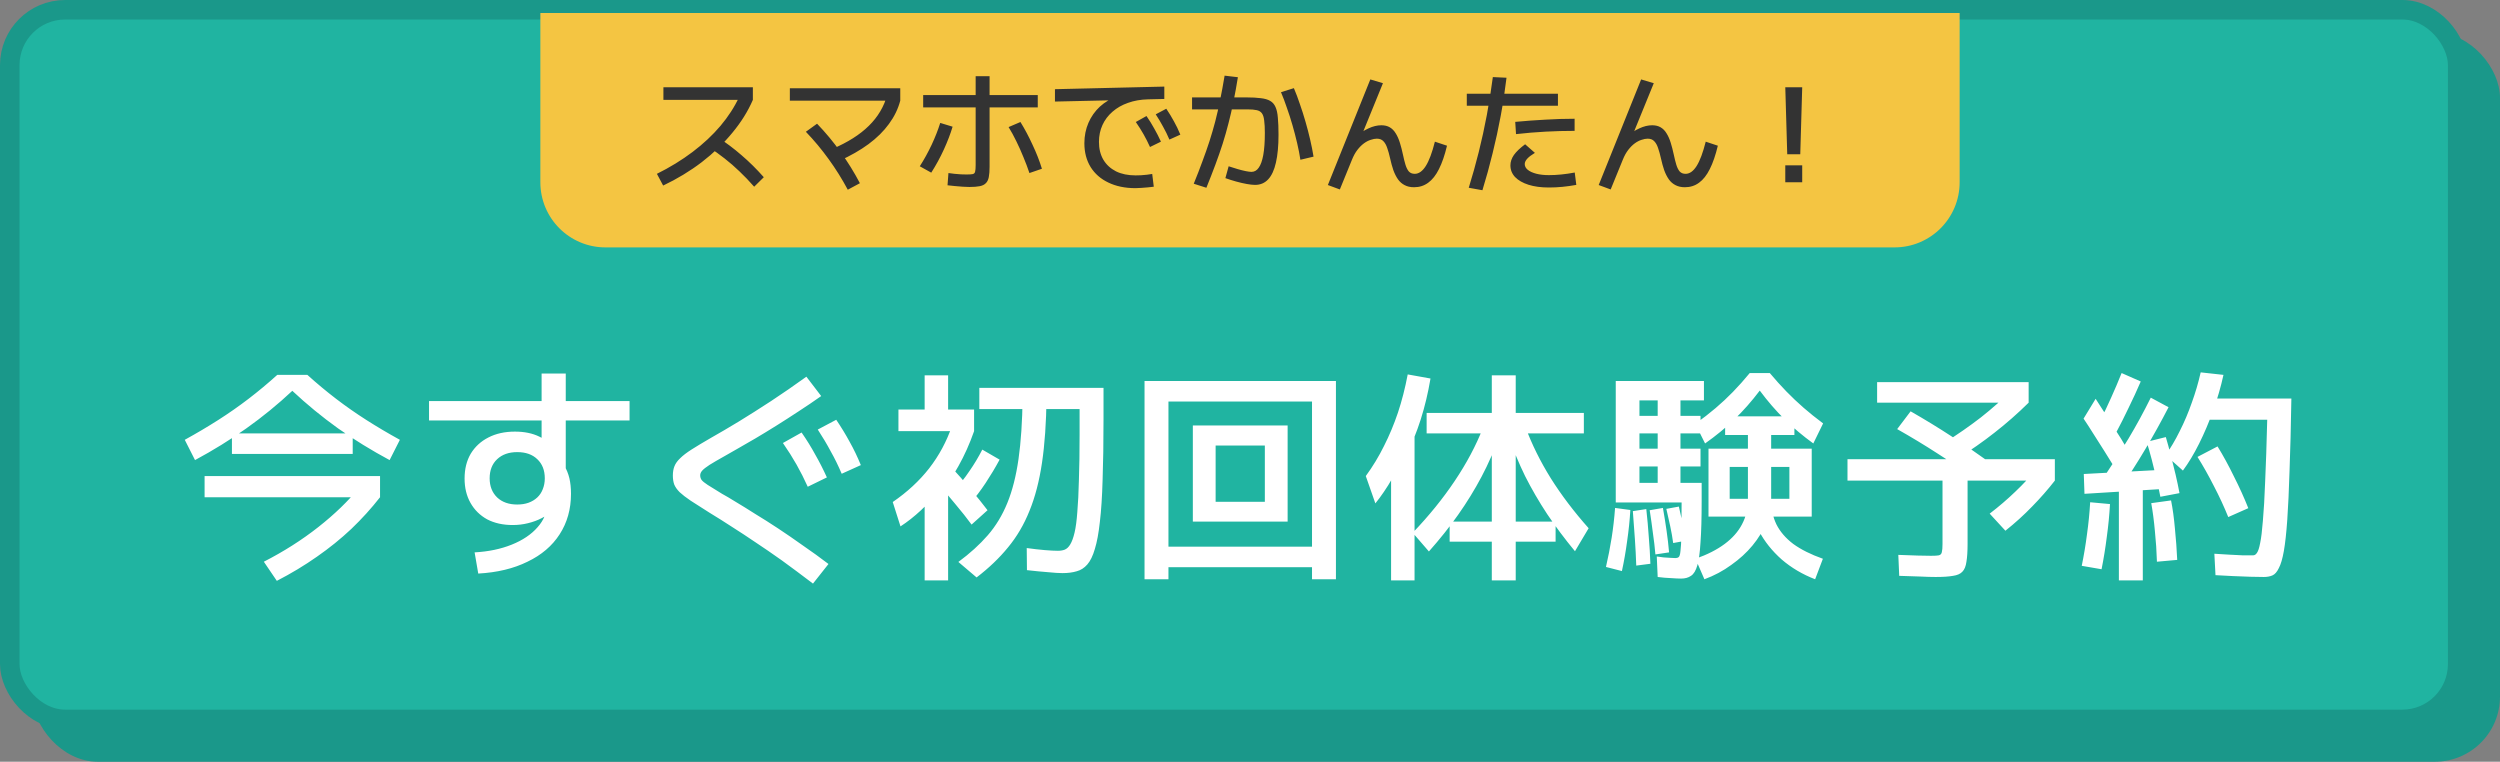 <svg width="384" height="117" viewBox="0 0 384 117" fill="none" xmlns="http://www.w3.org/2000/svg">
<rect x="0" y="0" width="384" height="117" fill="#808080" stroke="none"/>
<rect x="5" y="5" width="379" height="112" rx="10" fill="#1A988A"/>
<rect x="1.5" y="1.5" width="376" height="109" rx="8.5" fill="#20B4A1" stroke="#1A988A" stroke-width="3"/>
<path d="M29.955 70.67L28.38 67.555C30.2 66.552 31.915 65.537 33.525 64.51C35.135 63.483 36.687 62.398 38.18 61.255C39.673 60.112 41.143 58.887 42.59 57.58H47.21C48.657 58.887 50.127 60.112 51.62 61.255C53.113 62.398 54.665 63.483 56.275 64.51C57.885 65.537 59.6 66.552 61.42 67.555L59.845 70.67C57.068 69.177 54.432 67.555 51.935 65.805C49.462 64.032 47.117 62.107 44.9 60.03C42.683 62.107 40.327 64.032 37.83 65.805C35.357 67.555 32.732 69.177 29.955 70.67ZM42.52 89.22L40.525 86.28C43.582 84.717 46.37 82.943 48.89 80.96C51.41 78.977 53.51 76.947 55.19 74.87L58.375 76.375C57.045 78.078 55.575 79.7 53.965 81.24C52.355 82.757 50.593 84.18 48.68 85.51C46.79 86.84 44.737 88.077 42.52 89.22ZM31.425 76.375V73.12H58.375V76.375H31.425ZM35.625 69.725V66.575H54.175V69.725H35.625ZM72.9 84.845C75.023 84.728 76.925 84.332 78.605 83.655C80.285 82.978 81.603 82.092 82.56 80.995C83.54 79.898 84.03 78.685 84.03 77.355V76.55L85.85 76.97C85.64 77.507 85.302 77.997 84.835 78.44C84.392 78.883 83.843 79.268 83.19 79.595C82.56 79.922 81.86 80.178 81.09 80.365C80.343 80.552 79.562 80.645 78.745 80.645C77.252 80.645 75.945 80.353 74.825 79.77C73.728 79.163 72.877 78.323 72.27 77.25C71.663 76.177 71.36 74.928 71.36 73.505C71.36 72.035 71.675 70.763 72.305 69.69C72.958 68.617 73.857 67.788 75 67.205C76.167 66.598 77.532 66.295 79.095 66.295C80.542 66.295 81.79 66.552 82.84 67.065C83.913 67.578 84.893 68.337 85.78 69.34L83.19 69.935V57.37H86.9V73.12L86.62 71.405C87.017 72.082 87.297 72.77 87.46 73.47C87.623 74.17 87.705 74.963 87.705 75.85C87.705 78.207 87.122 80.283 85.955 82.08C84.812 83.853 83.167 85.253 81.02 86.28C78.897 87.33 76.377 87.937 73.46 88.1L72.9 84.845ZM79.445 77.495C80.098 77.495 80.682 77.402 81.195 77.215C81.708 77.028 82.152 76.76 82.525 76.41C82.898 76.06 83.178 75.64 83.365 75.15C83.575 74.637 83.68 74.077 83.68 73.47C83.68 72.233 83.295 71.253 82.525 70.53C81.778 69.807 80.752 69.445 79.445 69.445C78.162 69.445 77.135 69.807 76.365 70.53C75.595 71.253 75.21 72.233 75.21 73.47C75.21 74.683 75.595 75.663 76.365 76.41C77.135 77.133 78.162 77.495 79.445 77.495ZM65.9 64.58V61.605H96.7V64.58H65.9ZM124.875 89.64C123.125 88.31 121.527 87.12 120.08 86.07C118.633 85.043 117.292 84.122 116.055 83.305C114.818 82.465 113.628 81.683 112.485 80.96C111.342 80.213 110.175 79.478 108.985 78.755C107.795 78.008 106.827 77.39 106.08 76.9C105.357 76.41 104.797 75.978 104.4 75.605C104.003 75.208 103.723 74.812 103.56 74.415C103.42 74.018 103.35 73.563 103.35 73.05C103.35 72.49 103.432 72.012 103.595 71.615C103.758 71.195 104.05 70.787 104.47 70.39C104.89 69.97 105.485 69.515 106.255 69.025C107.025 68.535 108.017 67.94 109.23 67.24C110.513 66.517 111.925 65.688 113.465 64.755C115.028 63.798 116.685 62.748 118.435 61.605C120.208 60.438 122.017 59.19 123.86 57.86L126.135 60.835C125.015 61.628 123.86 62.41 122.67 63.18C121.503 63.95 120.36 64.685 119.24 65.385C118.12 66.085 117.047 66.738 116.02 67.345C115.017 67.928 114.107 68.453 113.29 68.92C112.497 69.363 111.843 69.737 111.33 70.04C110.327 70.6 109.545 71.055 108.985 71.405C108.448 71.755 108.075 72.047 107.865 72.28C107.655 72.513 107.55 72.758 107.55 73.015C107.55 73.272 107.62 73.505 107.76 73.715C107.923 73.925 108.238 74.182 108.705 74.485C109.195 74.788 109.93 75.243 110.91 75.85C111.47 76.153 112.182 76.573 113.045 77.11C113.908 77.623 114.888 78.23 115.985 78.93C117.105 79.607 118.283 80.353 119.52 81.17C120.757 81.987 122.028 82.862 123.335 83.795C124.665 84.705 125.972 85.65 127.255 86.63L124.875 89.64ZM124.07 74.765C123.533 73.575 122.962 72.443 122.355 71.37C121.748 70.297 121.048 69.188 120.255 68.045L123.125 66.435C123.918 67.578 124.618 68.71 125.225 69.83C125.855 70.927 126.45 72.093 127.01 73.33L124.07 74.765ZM129.285 72.77C128.772 71.557 128.212 70.413 127.605 69.34C127.022 68.243 126.357 67.123 125.61 65.98L128.445 64.475C129.215 65.618 129.903 66.75 130.51 67.87C131.14 68.99 131.712 70.18 132.225 71.44L129.285 72.77ZM163.2 88.03C162.663 88.03 161.928 87.983 160.995 87.89C160.062 87.82 158.977 87.715 157.74 87.575L157.705 84.18C158.708 84.32 159.63 84.425 160.47 84.495C161.31 84.565 161.987 84.6 162.5 84.6C162.897 84.6 163.247 84.542 163.55 84.425C163.877 84.285 164.157 84.017 164.39 83.62C164.647 83.2 164.868 82.593 165.055 81.8C165.242 81.007 165.382 79.957 165.475 78.65C165.592 77.32 165.673 75.675 165.72 73.715C165.79 71.755 165.825 69.41 165.825 66.68V62.83H150.425V59.575H169.5V64.37C169.5 67.987 169.453 71.09 169.36 73.68C169.29 76.247 169.15 78.405 168.94 80.155C168.753 81.882 168.497 83.27 168.17 84.32C167.867 85.37 167.482 86.163 167.015 86.7C166.548 87.237 166 87.587 165.37 87.75C164.74 87.937 164.017 88.03 163.2 88.03ZM142.025 89.15V73.75H145.63V89.15H142.025ZM138.315 80.855L137.125 77.11C139.342 75.593 141.208 73.867 142.725 71.93C144.242 69.97 145.408 67.8 146.225 65.42L149.62 66.225C148.943 68.162 148.138 69.958 147.205 71.615C146.295 73.272 145.233 74.788 144.02 76.165V75.57C143.297 76.527 142.433 77.472 141.43 78.405C140.427 79.338 139.388 80.155 138.315 80.855ZM149.235 80.575C148.535 79.618 147.683 78.545 146.68 77.355C145.677 76.142 144.72 75.01 143.81 73.96L146.155 71.79C147.112 72.817 148.092 73.937 149.095 75.15C150.098 76.34 150.962 77.413 151.685 78.37L149.235 80.575ZM148.99 77.355L146.61 75.255C147.403 74.415 148.162 73.458 148.885 72.385C149.632 71.312 150.297 70.203 150.88 69.06L153.54 70.6C152.887 71.813 152.175 73.003 151.405 74.17C150.635 75.337 149.83 76.398 148.99 77.355ZM150.005 88.695L147.205 86.315C148.978 85.008 150.483 83.643 151.72 82.22C152.957 80.797 153.96 79.14 154.73 77.25C155.5 75.36 156.072 73.108 156.445 70.495C156.818 67.882 157.028 64.743 157.075 61.08H160.75C160.703 64.93 160.47 68.267 160.05 71.09C159.63 73.913 158.988 76.375 158.125 78.475C157.285 80.575 156.188 82.442 154.835 84.075C153.505 85.708 151.895 87.248 150.005 88.695ZM138 66.225V62.9H142.025V57.65H145.63V62.9H149.62V66.225H138ZM175.8 88.975V58.525H205.2V88.975H201.525V87.12H179.475V83.97H201.525V61.675H179.475V88.975H175.8ZM183.22 80.12V65.35H197.78V80.12H186.72V77.075H194.28V68.43H186.72V80.12H183.22ZM229.14 89.15V83.2H222.665V80.12H229.14V66.575H219.13V63.425H229.14V57.65H232.815V63.425H243.28V66.575H232.815V80.12H238.94V83.2H232.815V89.15H229.14ZM213.67 89.15V66.645H217.275V89.15H213.67ZM211.255 77.32L209.785 73.12C210.858 71.65 211.792 70.11 212.585 68.5C213.402 66.89 214.113 65.187 214.72 63.39C215.327 61.57 215.828 59.61 216.225 57.51L219.725 58.14C219.352 60.357 218.85 62.457 218.22 64.44C217.59 66.4 216.867 68.185 216.05 69.795L216.015 68.99C215.758 69.69 215.443 70.413 215.07 71.16C214.72 71.907 214.323 72.665 213.88 73.435C213.46 74.182 213.017 74.893 212.55 75.57C212.107 76.223 211.675 76.807 211.255 77.32ZM219.48 84.705L216.995 81.835C219.492 79.222 221.638 76.573 223.435 73.89C225.255 71.183 226.702 68.465 227.775 65.735L230.26 67.065C229.513 69.188 228.615 71.242 227.565 73.225C226.515 75.208 225.325 77.145 223.995 79.035C222.665 80.925 221.16 82.815 219.48 84.705ZM241.915 84.67C240.352 82.78 238.928 80.878 237.645 78.965C236.385 77.052 235.253 75.103 234.25 73.12C233.27 71.113 232.418 69.048 231.695 66.925L234.32 65.63C235.3 68.267 236.595 70.88 238.205 73.47C239.838 76.06 241.775 78.615 244.015 81.135L241.915 84.67ZM261.795 88.975L260.43 85.825C262.227 85.195 263.72 84.437 264.91 83.55C266.1 82.663 266.987 81.66 267.57 80.54C268.177 79.397 268.48 78.125 268.48 76.725V71.72H265.68V79.35H262.425V68.92H268.48V66.82H264.98V63.95H275.62V66.82H272.05V68.92H278.28V79.35H265.68V76.62H274.85V71.72H272.05V76.725C272.05 77.915 271.793 79.117 271.28 80.33C270.79 81.543 270.09 82.698 269.18 83.795C268.27 84.892 267.185 85.883 265.925 86.77C264.688 87.68 263.312 88.415 261.795 88.975ZM249.125 87.715L246.675 87.085C247.025 85.568 247.317 84.075 247.55 82.605C247.783 81.135 247.958 79.607 248.075 78.02L250.42 78.335C250.327 79.922 250.163 81.508 249.93 83.095C249.72 84.682 249.452 86.222 249.125 87.715ZM251.33 86.875C251.283 85.522 251.213 84.168 251.12 82.815C251.027 81.438 250.922 80.003 250.805 78.51L252.87 78.195C253.033 79.665 253.162 81.1 253.255 82.5C253.372 83.877 253.453 85.242 253.5 86.595L251.33 86.875ZM254.27 85.16C254.177 84.063 254.048 82.967 253.885 81.87C253.745 80.75 253.582 79.583 253.395 78.37L255.425 78.02C255.635 79.21 255.822 80.377 255.985 81.52C256.148 82.64 256.277 83.748 256.37 84.845L254.27 85.16ZM257 83.41C256.883 82.547 256.732 81.683 256.545 80.82C256.358 79.957 256.16 79.07 255.95 78.16L257.875 77.81C258.085 78.697 258.283 79.583 258.47 80.47C258.657 81.333 258.808 82.197 258.925 83.06L257 83.41ZM258.225 88.87C257.852 88.87 257.338 88.847 256.685 88.8C256.032 88.777 255.343 88.718 254.62 88.625L254.48 85.475C254.783 85.522 255.122 85.568 255.495 85.615C255.892 85.638 256.253 85.662 256.58 85.685C256.93 85.708 257.187 85.72 257.35 85.72C257.56 85.72 257.723 85.673 257.84 85.58C257.98 85.463 258.073 85.148 258.12 84.635C258.19 84.122 258.237 83.282 258.26 82.115C258.283 80.948 258.295 79.303 258.295 77.18H248.18V58.525H261.725V61.5H258.12V74.17H254.62V61.5H251.82V63.88H261.2V66.575H251.82V68.92H261.2V71.65H251.82V74.17H261.375V76.97C261.375 79.583 261.317 81.683 261.2 83.27C261.107 84.857 260.943 86.047 260.71 86.84C260.477 87.657 260.15 88.193 259.73 88.45C259.333 88.73 258.832 88.87 258.225 88.87ZM278.805 88.975C276.868 88.228 275.153 87.213 273.66 85.93C272.19 84.623 271.035 83.177 270.195 81.59C269.378 80.003 268.97 78.417 268.97 76.83H272.05C272.05 78.183 272.318 79.42 272.855 80.54C273.415 81.66 274.278 82.663 275.445 83.55C276.635 84.413 278.152 85.172 279.995 85.825L278.805 88.975ZM261.9 68.115L260.395 65.105C261.538 64.288 262.577 63.483 263.51 62.69C264.443 61.897 265.33 61.068 266.17 60.205C267.033 59.318 267.897 58.35 268.76 57.3H271.84C272.703 58.327 273.555 59.272 274.395 60.135C275.235 60.998 276.11 61.827 277.02 62.62C277.93 63.413 278.933 64.218 280.03 65.035L278.525 68.115C276.915 66.948 275.445 65.712 274.115 64.405C272.785 63.098 271.513 61.628 270.3 59.995C269.063 61.628 267.768 63.098 266.415 64.405C265.062 65.712 263.557 66.948 261.9 68.115ZM297.32 88.625C296.667 88.625 295.873 88.602 294.94 88.555C294.03 88.532 292.957 88.497 291.72 88.45L291.58 85.23C292.747 85.277 293.75 85.312 294.59 85.335C295.43 85.358 296.107 85.37 296.62 85.37C297.18 85.37 297.577 85.347 297.81 85.3C298.067 85.23 298.218 85.067 298.265 84.81C298.335 84.553 298.37 84.133 298.37 83.55V73.82H283.775V70.53H315.625V73.82H302.22V83.55C302.22 84.693 302.162 85.603 302.045 86.28C301.952 86.98 301.742 87.493 301.415 87.82C301.112 88.147 300.633 88.357 299.98 88.45C299.327 88.567 298.44 88.625 297.32 88.625ZM303.445 73.505C301.532 72.198 299.583 70.915 297.6 69.655C295.617 68.372 293.552 67.123 291.405 65.91L293.47 63.18C295.71 64.463 297.81 65.747 299.77 67.03C301.753 68.313 303.632 69.597 305.405 70.88L303.445 73.505ZM308.03 81.52L305.615 78.895C307.015 77.822 308.322 76.702 309.535 75.535C310.772 74.368 311.938 73.108 313.035 71.755L315.625 73.82C314.552 75.197 313.385 76.527 312.125 77.81C310.888 79.093 309.523 80.33 308.03 81.52ZM288.325 61.85V58.7H311.6V61.85H288.325ZM300.575 70.495L298.545 68.08C300.598 66.797 302.5 65.478 304.25 64.125C306 62.748 307.692 61.243 309.325 59.61L311.6 61.85C309.92 63.507 308.182 65.035 306.385 66.435C304.612 67.835 302.675 69.188 300.575 70.495ZM347.72 88.625C347.23 88.625 346.553 88.613 345.69 88.59C344.827 88.567 343.917 88.532 342.96 88.485C342.003 88.438 341.117 88.392 340.3 88.345L340.125 85.055C340.872 85.102 341.63 85.148 342.4 85.195C343.17 85.242 343.87 85.277 344.5 85.3C345.153 85.3 345.678 85.3 346.075 85.3C346.308 85.3 346.507 85.172 346.67 84.915C346.857 84.658 347.02 84.157 347.16 83.41C347.323 82.64 347.463 81.497 347.58 79.98C347.72 78.44 347.837 76.422 347.93 73.925C348.047 71.405 348.152 68.255 348.245 64.475H338.13V61.22H351.955C351.885 65.537 351.792 69.223 351.675 72.28C351.582 75.313 351.465 77.833 351.325 79.84C351.185 81.847 351.01 83.445 350.8 84.635C350.59 85.825 350.333 86.7 350.03 87.26C349.75 87.843 349.423 88.217 349.05 88.38C348.677 88.543 348.233 88.625 347.72 88.625ZM322.8 87.435L319.755 86.91C320.082 85.323 320.35 83.713 320.56 82.08C320.793 80.423 320.957 78.778 321.05 77.145L324.095 77.425C324.002 79.105 323.838 80.785 323.605 82.465C323.395 84.145 323.127 85.802 322.8 87.435ZM325.46 89.15V74.52H329.135V89.15H325.46ZM331.305 86.28C331.258 84.693 331.153 83.118 330.99 81.555C330.85 79.992 330.663 78.568 330.43 77.285L333.475 76.865C333.732 78.148 333.93 79.595 334.07 81.205C334.233 82.815 334.35 84.413 334.42 86L331.305 86.28ZM320.175 75.85L320.07 72.805L333.195 72.105L333.23 75.045L320.175 75.85ZM324.655 71.58C324.235 70.88 323.757 70.11 323.22 69.27C322.683 68.407 322.135 67.543 321.575 66.68C321.038 65.817 320.525 65.023 320.035 64.3L321.89 61.255C322.403 62.025 322.928 62.842 323.465 63.705C324.025 64.568 324.562 65.42 325.075 66.26C325.612 67.077 326.078 67.835 326.475 68.535L324.655 71.58ZM325.565 75.15L323.08 73.4C324.433 71.393 325.717 69.387 326.93 67.38C328.143 65.35 329.287 63.25 330.36 61.08L333.09 62.55C331.947 64.767 330.757 66.913 329.52 68.99C328.307 71.043 326.988 73.097 325.565 75.15ZM331.83 76.305C331.667 75.442 331.468 74.52 331.235 73.54C331.002 72.537 330.757 71.545 330.5 70.565C330.243 69.585 329.987 68.687 329.73 67.87L332.67 67.135C332.927 67.998 333.183 68.932 333.44 69.935C333.697 70.915 333.942 71.907 334.175 72.91C334.408 73.913 334.607 74.858 334.77 75.745L331.83 76.305ZM324.97 66.575L322.485 64.755C323.138 63.542 323.733 62.317 324.27 61.08C324.83 59.843 325.367 58.583 325.88 57.3L328.82 58.595C328.237 59.948 327.618 61.29 326.965 62.62C326.335 63.95 325.67 65.268 324.97 66.575ZM342.26 79.42C341.63 77.857 340.895 76.27 340.055 74.66C339.238 73.05 338.398 71.557 337.535 70.18L340.615 68.57C341.478 69.97 342.318 71.51 343.135 73.19C343.975 74.847 344.71 76.468 345.34 78.055L342.26 79.42ZM335.295 72.28L332.635 69.9C333.405 68.827 334.128 67.602 334.805 66.225C335.505 64.848 336.123 63.39 336.66 61.85C337.22 60.31 337.675 58.758 338.025 57.195L341.525 57.58C341.128 59.4 340.603 61.22 339.95 63.04C339.297 64.86 338.573 66.563 337.78 68.15C336.987 69.737 336.158 71.113 335.295 72.28Z" fill="white"/>
<path d="M83 2H301V28C301 33.523 296.523 38 291 38H93C87.477 38 83 33.523 83 28V2Z" fill="#F4C542"/>
<path d="M100.9 26.7C102.913 25.7 104.74 24.58 106.38 23.34C108.02 22.1 109.447 20.767 110.66 19.34C111.873 17.9 112.84 16.4 113.56 14.84L114.18 15.34H101.9V13.4H115.64V15.34C114.893 17.073 113.847 18.753 112.5 20.38C111.167 22.007 109.6 23.513 107.8 24.9C106 26.273 104.02 27.473 101.86 28.5L100.9 26.7ZM115.84 28.68C115.08 27.813 114.327 27.027 113.58 26.32C112.847 25.613 112.087 24.953 111.3 24.34C110.513 23.713 109.667 23.113 108.76 22.54L110.14 21.02C111.487 21.887 112.74 22.827 113.9 23.84C115.073 24.84 116.213 25.967 117.32 27.22L115.84 28.68ZM127.84 22.88C130.213 21.867 132.087 20.68 133.46 19.32C134.847 17.96 135.787 16.373 136.28 14.56L138.28 15.46C137.947 16.727 137.367 17.92 136.54 19.04C135.727 20.16 134.68 21.193 133.4 22.14C132.133 23.073 130.64 23.927 128.92 24.7L127.84 22.88ZM130.22 29.14C129.327 27.473 128.347 25.907 127.28 24.44C126.213 22.96 125.047 21.56 123.78 20.24L125.5 19C126.833 20.387 128.04 21.84 129.12 23.36C130.213 24.867 131.2 26.46 132.08 28.14L130.22 29.14ZM121.32 15.46V13.56H138.28V15.46H121.32ZM148.9 28.72C148.62 28.72 148.28 28.707 147.88 28.68C147.493 28.653 147.093 28.62 146.68 28.58C146.267 28.54 145.887 28.5 145.54 28.46L145.68 26.58C145.973 26.62 146.287 26.66 146.62 26.7C146.967 26.727 147.3 26.753 147.62 26.78C147.94 26.793 148.22 26.8 148.46 26.8C148.9 26.8 149.22 26.78 149.42 26.74C149.62 26.687 149.74 26.56 149.78 26.36C149.833 26.147 149.86 25.813 149.86 25.36V11.7H152V25.6C152 26.253 151.96 26.787 151.88 27.2C151.8 27.613 151.647 27.927 151.42 28.14C151.207 28.367 150.893 28.52 150.48 28.6C150.08 28.68 149.553 28.72 148.9 28.72ZM141.28 25.54C141.947 24.5 142.553 23.4 143.1 22.24C143.647 21.067 144.087 19.947 144.42 18.88L146.32 19.46C145.987 20.567 145.54 21.733 144.98 22.96C144.42 24.187 143.773 25.373 143.04 26.52L141.28 25.54ZM158.12 26.58C157.853 25.78 157.547 24.967 157.2 24.14C156.867 23.313 156.507 22.507 156.12 21.72C155.733 20.92 155.333 20.187 154.92 19.52L156.74 18.74C157.407 19.82 158.027 20.987 158.6 22.24C159.187 23.48 159.667 24.707 160.04 25.92L158.12 26.58ZM141.8 16.5V14.6H159.4V16.5H141.8ZM174.4 28.9C172.813 28.9 171.427 28.613 170.24 28.04C169.067 27.48 168.16 26.687 167.52 25.66C166.88 24.62 166.56 23.4 166.56 22C166.56 20.88 166.767 19.84 167.18 18.88C167.593 17.92 168.18 17.087 168.94 16.38C169.713 15.673 170.627 15.133 171.68 14.76L171.84 15.38L162.04 15.6V13.7L178.84 13.3V15.2L176.32 15.26C175.2 15.287 174.18 15.467 173.26 15.8C172.34 16.12 171.547 16.573 170.88 17.16C170.213 17.733 169.7 18.413 169.34 19.2C168.98 19.987 168.8 20.853 168.8 21.8C168.8 22.853 169.027 23.767 169.48 24.54C169.933 25.3 170.58 25.893 171.42 26.32C172.26 26.733 173.26 26.94 174.42 26.94C174.66 26.94 174.933 26.933 175.24 26.92C175.547 26.893 175.853 26.867 176.16 26.84C176.48 26.8 176.753 26.76 176.98 26.72L177.22 28.68C176.953 28.72 176.653 28.753 176.32 28.78C175.987 28.82 175.653 28.847 175.32 28.86C174.987 28.887 174.68 28.9 174.4 28.9ZM176.64 22.58C176.333 21.9 176.007 21.253 175.66 20.64C175.313 20.027 174.913 19.393 174.46 18.74L176.1 17.82C176.553 18.473 176.953 19.12 177.3 19.76C177.66 20.387 178 21.053 178.32 21.76L176.64 22.58ZM179.62 21.44C179.327 20.747 179.007 20.093 178.66 19.48C178.327 18.853 177.947 18.213 177.52 17.56L179.14 16.7C179.58 17.353 179.973 18 180.32 18.64C180.68 19.28 181.007 19.96 181.3 20.68L179.62 21.44ZM192.78 28.4C192.447 28.4 192.02 28.353 191.5 28.26C190.98 28.167 190.433 28.04 189.86 27.88C189.287 27.72 188.74 27.547 188.22 27.36L188.72 25.54C189.16 25.687 189.607 25.827 190.06 25.96C190.513 26.093 190.933 26.2 191.32 26.28C191.707 26.36 192.007 26.4 192.22 26.4C192.673 26.4 193.047 26.187 193.34 25.76C193.647 25.333 193.88 24.68 194.04 23.8C194.2 22.907 194.28 21.787 194.28 20.44C194.28 19.64 194.247 19 194.18 18.52C194.127 18.027 194.013 17.66 193.84 17.42C193.667 17.167 193.4 17 193.04 16.92C192.68 16.84 192.2 16.8 191.6 16.8H183.1V14.96H191.4C192.307 14.96 193.06 15 193.66 15.08C194.26 15.147 194.74 15.287 195.1 15.5C195.46 15.7 195.733 16.013 195.92 16.44C196.107 16.853 196.227 17.407 196.28 18.1C196.347 18.793 196.38 19.653 196.38 20.68C196.38 22.4 196.247 23.833 195.98 24.98C195.727 26.113 195.333 26.967 194.8 27.54C194.267 28.113 193.593 28.4 192.78 28.4ZM183.36 28.22C183.867 26.98 184.313 25.827 184.7 24.76C185.1 23.693 185.46 22.667 185.78 21.68C186.1 20.68 186.393 19.673 186.66 18.66C186.927 17.633 187.173 16.547 187.4 15.4C187.64 14.253 187.873 12.993 188.1 11.62L190.14 11.86C189.927 13.193 189.7 14.44 189.46 15.6C189.233 16.747 188.98 17.853 188.7 18.92C188.433 19.973 188.133 21.027 187.8 22.08C187.467 23.12 187.093 24.193 186.68 25.3C186.267 26.407 185.807 27.587 185.3 28.84L183.36 28.22ZM199.74 24.54C199.62 23.74 199.453 22.887 199.24 21.98C199.027 21.06 198.787 20.14 198.52 19.22C198.253 18.287 197.967 17.393 197.66 16.54C197.367 15.673 197.067 14.88 196.76 14.16L198.74 13.54C199.06 14.287 199.367 15.1 199.66 15.98C199.967 16.847 200.253 17.747 200.52 18.68C200.787 19.6 201.027 20.52 201.24 21.44C201.453 22.36 201.627 23.233 201.76 24.06L199.74 24.54ZM205.8 29.1L203.96 28.42L210.48 12.2L212.42 12.78L208.88 21.46L208.22 21.02C208.86 20.46 209.52 20.027 210.2 19.72C210.88 19.4 211.54 19.24 212.18 19.24C212.687 19.24 213.12 19.347 213.48 19.56C213.84 19.773 214.14 20.08 214.38 20.48C214.633 20.88 214.847 21.36 215.02 21.92C215.193 22.467 215.353 23.087 215.5 23.78C215.62 24.353 215.747 24.86 215.88 25.3C216.013 25.74 216.187 26.087 216.4 26.34C216.627 26.58 216.927 26.7 217.3 26.7C217.927 26.7 218.493 26.3 219 25.5C219.507 24.7 219.973 23.453 220.4 21.76L222.26 22.38C221.913 23.833 221.5 25.033 221.02 25.98C220.553 26.913 220.007 27.607 219.38 28.06C218.753 28.527 218.027 28.76 217.2 28.76C216.64 28.76 216.16 28.653 215.76 28.44C215.36 28.24 215.02 27.947 214.74 27.56C214.46 27.16 214.22 26.687 214.02 26.14C213.833 25.593 213.667 24.987 213.52 24.32C213.387 23.72 213.24 23.193 213.08 22.74C212.933 22.287 212.733 21.933 212.48 21.68C212.24 21.427 211.907 21.3 211.48 21.3C211.2 21.3 210.887 21.36 210.54 21.48C210.193 21.587 209.847 21.767 209.5 22.02C209.153 22.273 208.82 22.607 208.5 23.02C208.18 23.433 207.9 23.94 207.66 24.54L205.8 29.1ZM225.6 28.84C226.16 27.04 226.673 25.207 227.14 23.34C227.607 21.473 228.02 19.58 228.38 17.66C228.74 15.727 229.047 13.787 229.3 11.84L231.4 11.94C231.173 13.847 230.88 15.78 230.52 17.74C230.16 19.687 229.74 21.627 229.26 23.56C228.793 25.48 228.273 27.367 227.7 29.22L225.6 28.84ZM237.9 28.8C236.7 28.8 235.66 28.66 234.78 28.38C233.9 28.1 233.213 27.707 232.72 27.2C232.24 26.693 232 26.093 232 25.4C232 24.853 232.18 24.32 232.54 23.8C232.913 23.28 233.487 22.733 234.26 22.16L235.76 23.48C235.227 23.8 234.833 24.1 234.58 24.38C234.327 24.66 234.2 24.933 234.2 25.2C234.2 25.533 234.353 25.827 234.66 26.08C234.967 26.333 235.4 26.533 235.96 26.68C236.52 26.827 237.167 26.9 237.9 26.9C238.527 26.9 239.167 26.867 239.82 26.8C240.487 26.733 241.173 26.633 241.88 26.5L242.12 28.4C241.387 28.533 240.673 28.633 239.98 28.7C239.3 28.767 238.607 28.8 237.9 28.8ZM225.3 16.24V14.4H239.3V16.24H225.3ZM232.74 18.72C234.3 18.573 235.833 18.46 237.34 18.38C238.847 18.287 240.353 18.24 241.86 18.24V20.1C240.38 20.1 238.893 20.14 237.4 20.22C235.907 20.3 234.393 20.427 232.86 20.6L232.74 18.72ZM247.4 29.1L245.56 28.42L252.08 12.2L254.02 12.78L250.48 21.46L249.82 21.02C250.46 20.46 251.12 20.027 251.8 19.72C252.48 19.4 253.14 19.24 253.78 19.24C254.287 19.24 254.72 19.347 255.08 19.56C255.44 19.773 255.74 20.08 255.98 20.48C256.233 20.88 256.447 21.36 256.62 21.92C256.793 22.467 256.953 23.087 257.1 23.78C257.22 24.353 257.347 24.86 257.48 25.3C257.613 25.74 257.787 26.087 258 26.34C258.227 26.58 258.527 26.7 258.9 26.7C259.527 26.7 260.093 26.3 260.6 25.5C261.107 24.7 261.573 23.453 262 21.76L263.86 22.38C263.513 23.833 263.1 25.033 262.62 25.98C262.153 26.913 261.607 27.607 260.98 28.06C260.353 28.527 259.627 28.76 258.8 28.76C258.24 28.76 257.76 28.653 257.36 28.44C256.96 28.24 256.62 27.947 256.34 27.56C256.06 27.16 255.82 26.687 255.62 26.14C255.433 25.593 255.267 24.987 255.12 24.32C254.987 23.72 254.84 23.193 254.68 22.74C254.533 22.287 254.333 21.933 254.08 21.68C253.84 21.427 253.507 21.3 253.08 21.3C252.8 21.3 252.487 21.36 252.14 21.48C251.793 21.587 251.447 21.767 251.1 22.02C250.753 22.273 250.42 22.607 250.1 23.02C249.78 23.433 249.5 23.94 249.26 24.54L247.4 29.1ZM274.52 23.7L274.22 13.4H276.82L276.52 23.7H274.52ZM274.22 28V25.4H276.82V28H274.22Z" fill="#333333"/>
</svg>
